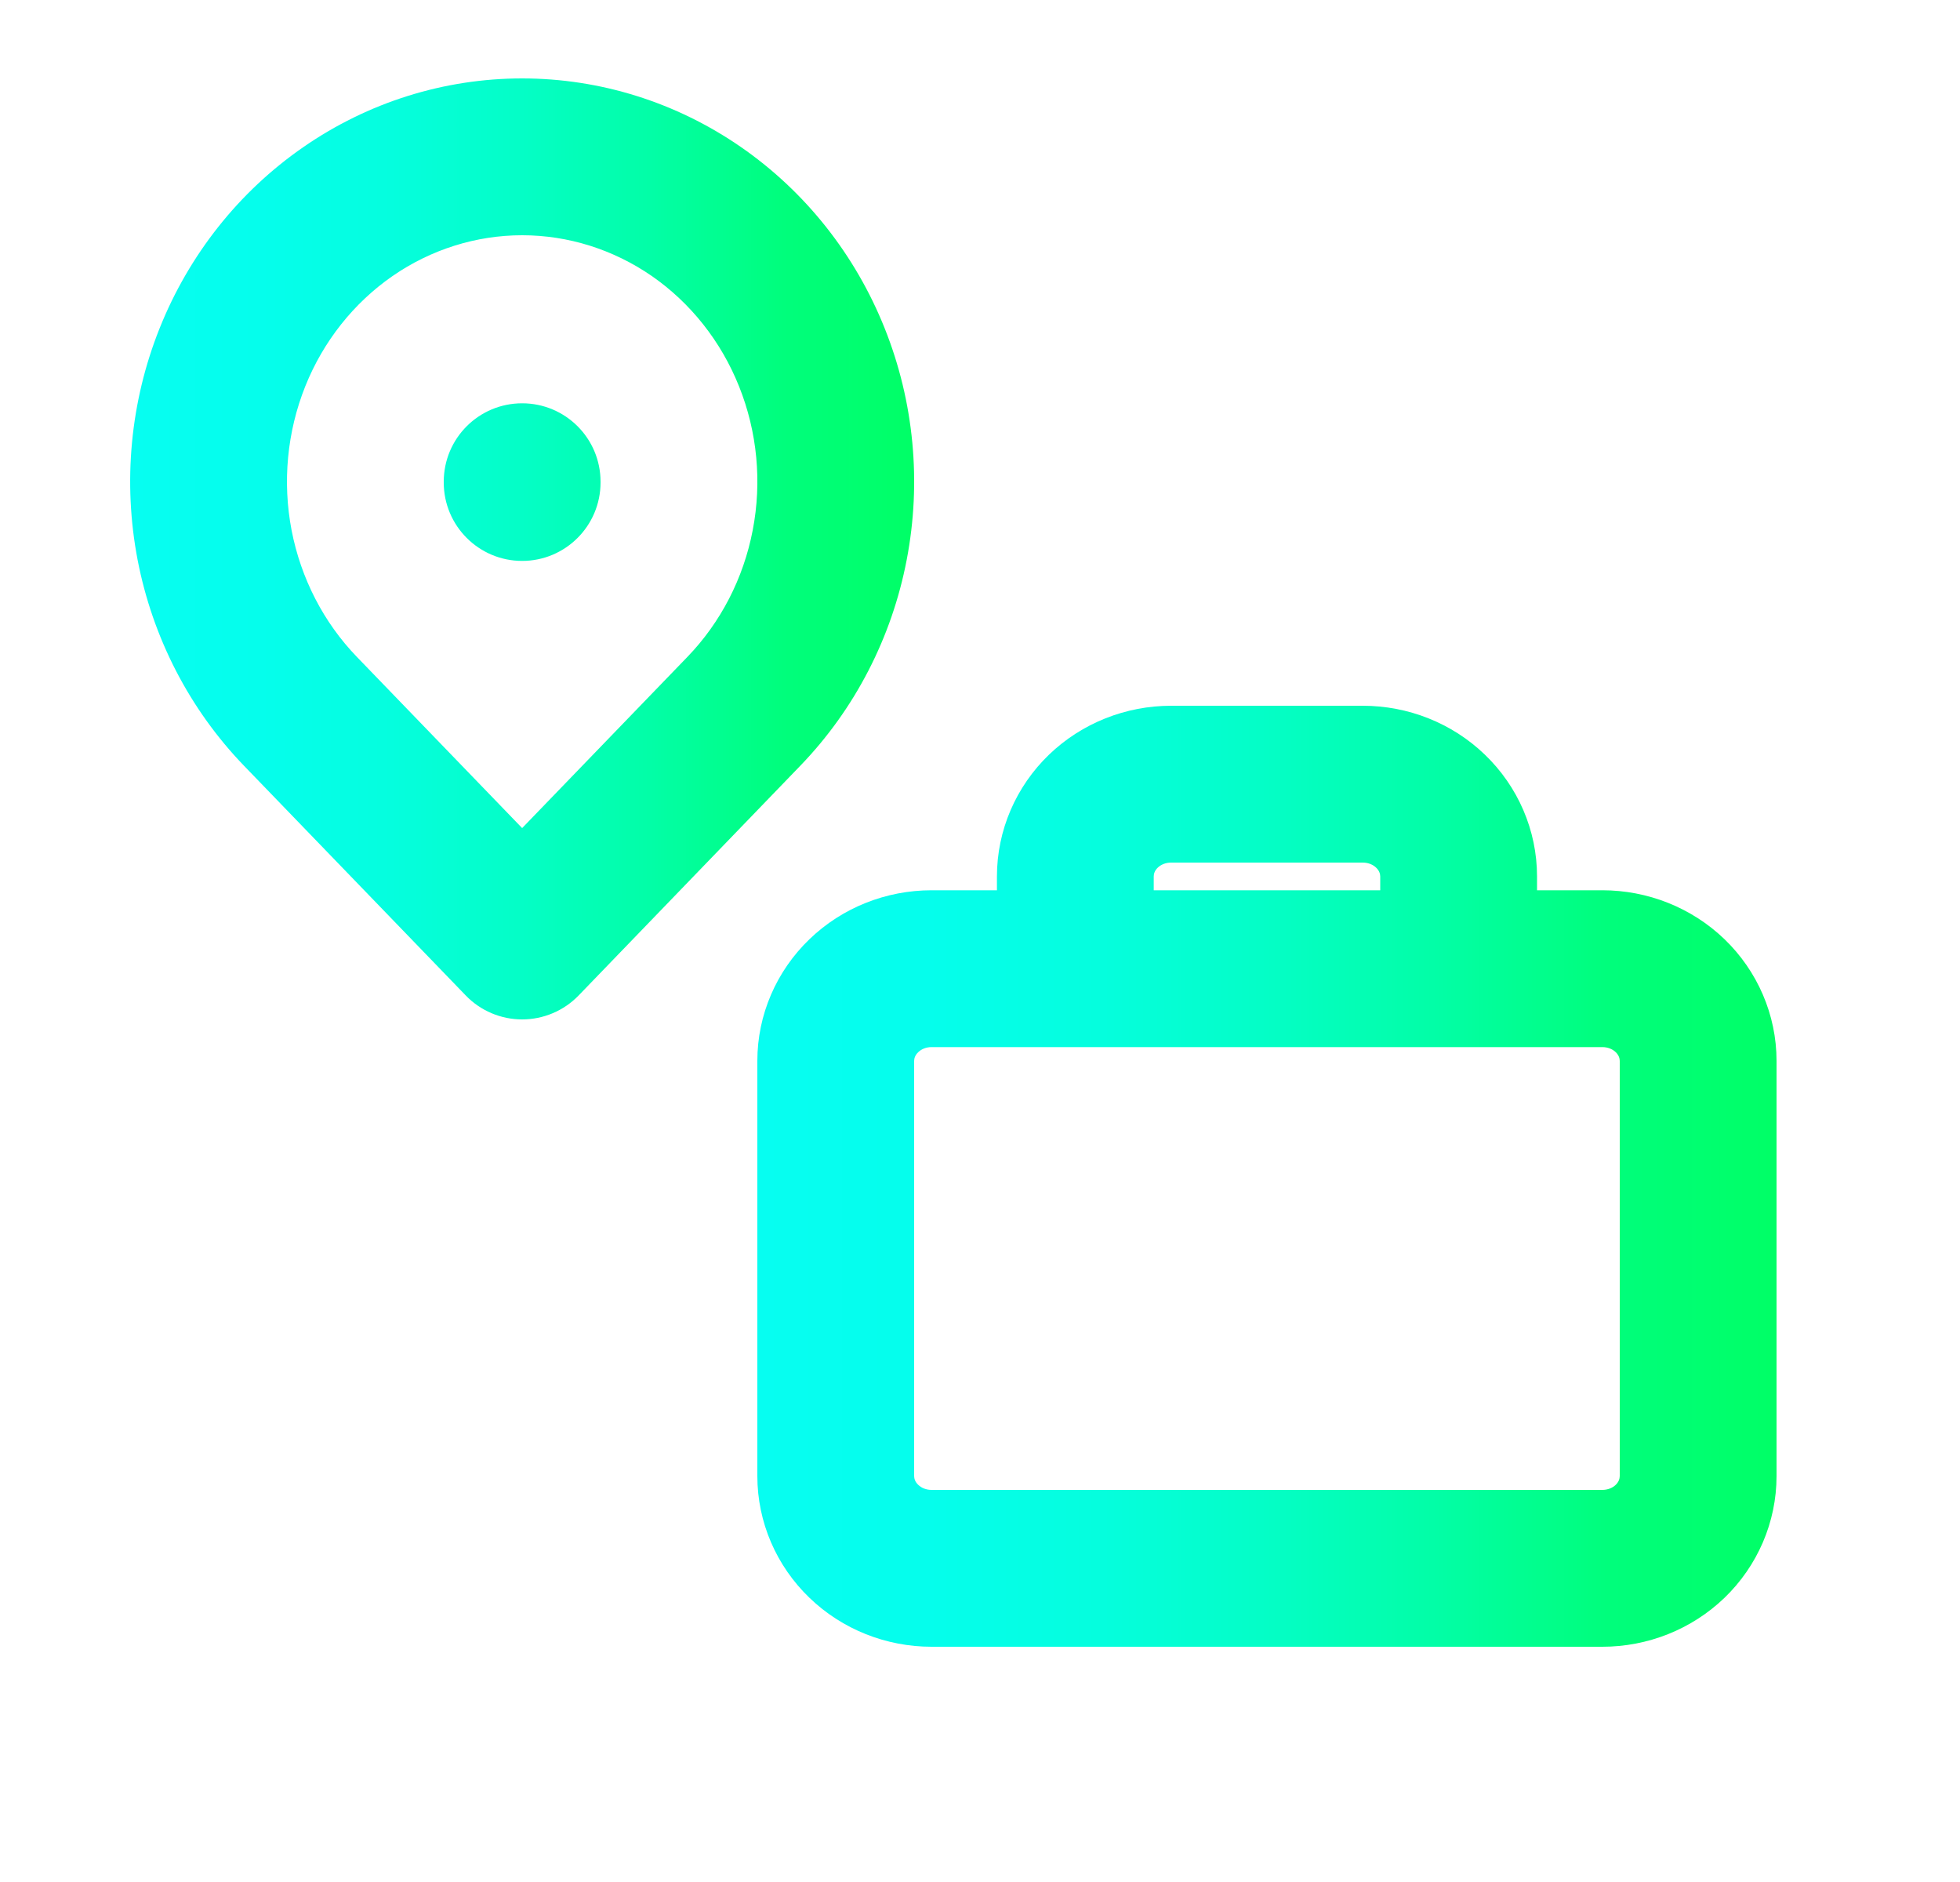 <svg width="25" height="24" viewBox="0 0 25 24" fill="none" xmlns="http://www.w3.org/2000/svg">
<path fill-rule="evenodd" clip-rule="evenodd" d="M14.938 11C14.867 11 14.806 11.027 14.767 11.065C14.729 11.101 14.716 11.142 14.716 11.177V11.353H17.605V11.177C17.605 11.142 17.591 11.101 17.553 11.065C17.514 11.027 17.453 11 17.382 11H14.938ZM19.605 11.353V11.177C19.605 10.587 19.361 10.029 18.94 9.624C18.521 9.22 17.96 9 17.382 9H14.938C14.361 9 13.8 9.22 13.38 9.624C12.96 10.029 12.716 10.587 12.716 11.177V11.353H11.882C11.305 11.353 10.744 11.573 10.325 11.977C9.904 12.382 9.66 12.94 9.66 13.529V18.823C9.66 19.413 9.904 19.971 10.325 20.376C10.744 20.78 11.305 21 11.882 21H20.438C21.015 21 21.576 20.78 21.996 20.376C22.416 19.971 22.66 19.413 22.66 18.823V13.529C22.66 12.94 22.416 12.382 21.996 11.977C21.576 11.573 21.015 11.353 20.438 11.353H19.605ZM11.882 13.353C11.811 13.353 11.751 13.38 11.712 13.418C11.674 13.454 11.66 13.495 11.66 13.529V18.823C11.66 18.858 11.674 18.899 11.712 18.935C11.751 18.973 11.811 19 11.882 19H20.438C20.509 19 20.57 18.973 20.609 18.935C20.646 18.899 20.66 18.858 20.66 18.823V13.529C20.66 13.495 20.646 13.454 20.609 13.418C20.57 13.38 20.509 13.353 20.438 13.353H11.882Z" fill="url(#paint0_linear_2285_1617)"/>
<path fill-rule="evenodd" clip-rule="evenodd" d="M3.869 1.876C4.692 1.306 5.663 1 6.66 1C7.657 1 8.629 1.306 9.452 1.876C10.274 2.445 10.91 3.25 11.284 4.186C11.658 5.121 11.756 6.148 11.565 7.139C11.375 8.13 10.904 9.044 10.208 9.765C10.207 9.765 10.208 9.765 10.208 9.765L7.38 12.695C7.191 12.89 6.931 13 6.66 13C6.389 13 6.129 12.89 5.941 12.695L3.113 9.766C2.416 9.044 1.946 8.13 1.755 7.139C1.565 6.148 1.662 5.121 2.036 4.186C2.41 3.25 3.046 2.445 3.869 1.876ZM6.66 3C6.075 3 5.499 3.18 5.007 3.52C4.514 3.862 4.124 4.35 3.893 4.928C3.662 5.507 3.601 6.145 3.719 6.761C3.838 7.377 4.129 7.939 4.551 8.376L6.66 10.56L8.769 8.376C9.191 7.939 9.483 7.377 9.601 6.761C9.72 6.145 9.659 5.507 9.427 4.928C9.196 4.35 8.807 3.862 8.314 3.52C7.821 3.18 7.246 3 6.66 3ZM6.66 5.143C7.212 5.143 7.66 5.59 7.66 6.143V6.153C7.66 6.705 7.212 7.153 6.66 7.153C6.108 7.153 5.66 6.705 5.66 6.153V6.143C5.66 5.59 6.108 5.143 6.66 5.143Z" fill="url(#paint1_linear_2285_1617)"/>
<defs>
<linearGradient id="paint0_linear_2285_1617" x1="9.66" y1="15" x2="22.661" y2="15" gradientUnits="userSpaceOnUse">
<stop stop-color="#06FEF1"/>
<stop offset="0.167" stop-color="#05FEEC"/>
<stop offset="0.333" stop-color="#05FEDE"/>
<stop offset="0.5" stop-color="#04FEC6"/>
<stop offset="0.667" stop-color="#02FEA6"/>
<stop offset="0.833" stop-color="#00FE7C"/>
<stop offset="1" stop-color="#00FF66"/>
</linearGradient>
<linearGradient id="paint1_linear_2285_1617" x1="1.66" y1="7" x2="11.661" y2="7" gradientUnits="userSpaceOnUse">
<stop stop-color="#06FEF1"/>
<stop offset="0.167" stop-color="#05FEEC"/>
<stop offset="0.333" stop-color="#05FEDE"/>
<stop offset="0.5" stop-color="#04FEC6"/>
<stop offset="0.667" stop-color="#02FEA6"/>
<stop offset="0.833" stop-color="#00FE7C"/>
<stop offset="1" stop-color="#00FF66"/>
</linearGradient>
</defs>
</svg>
